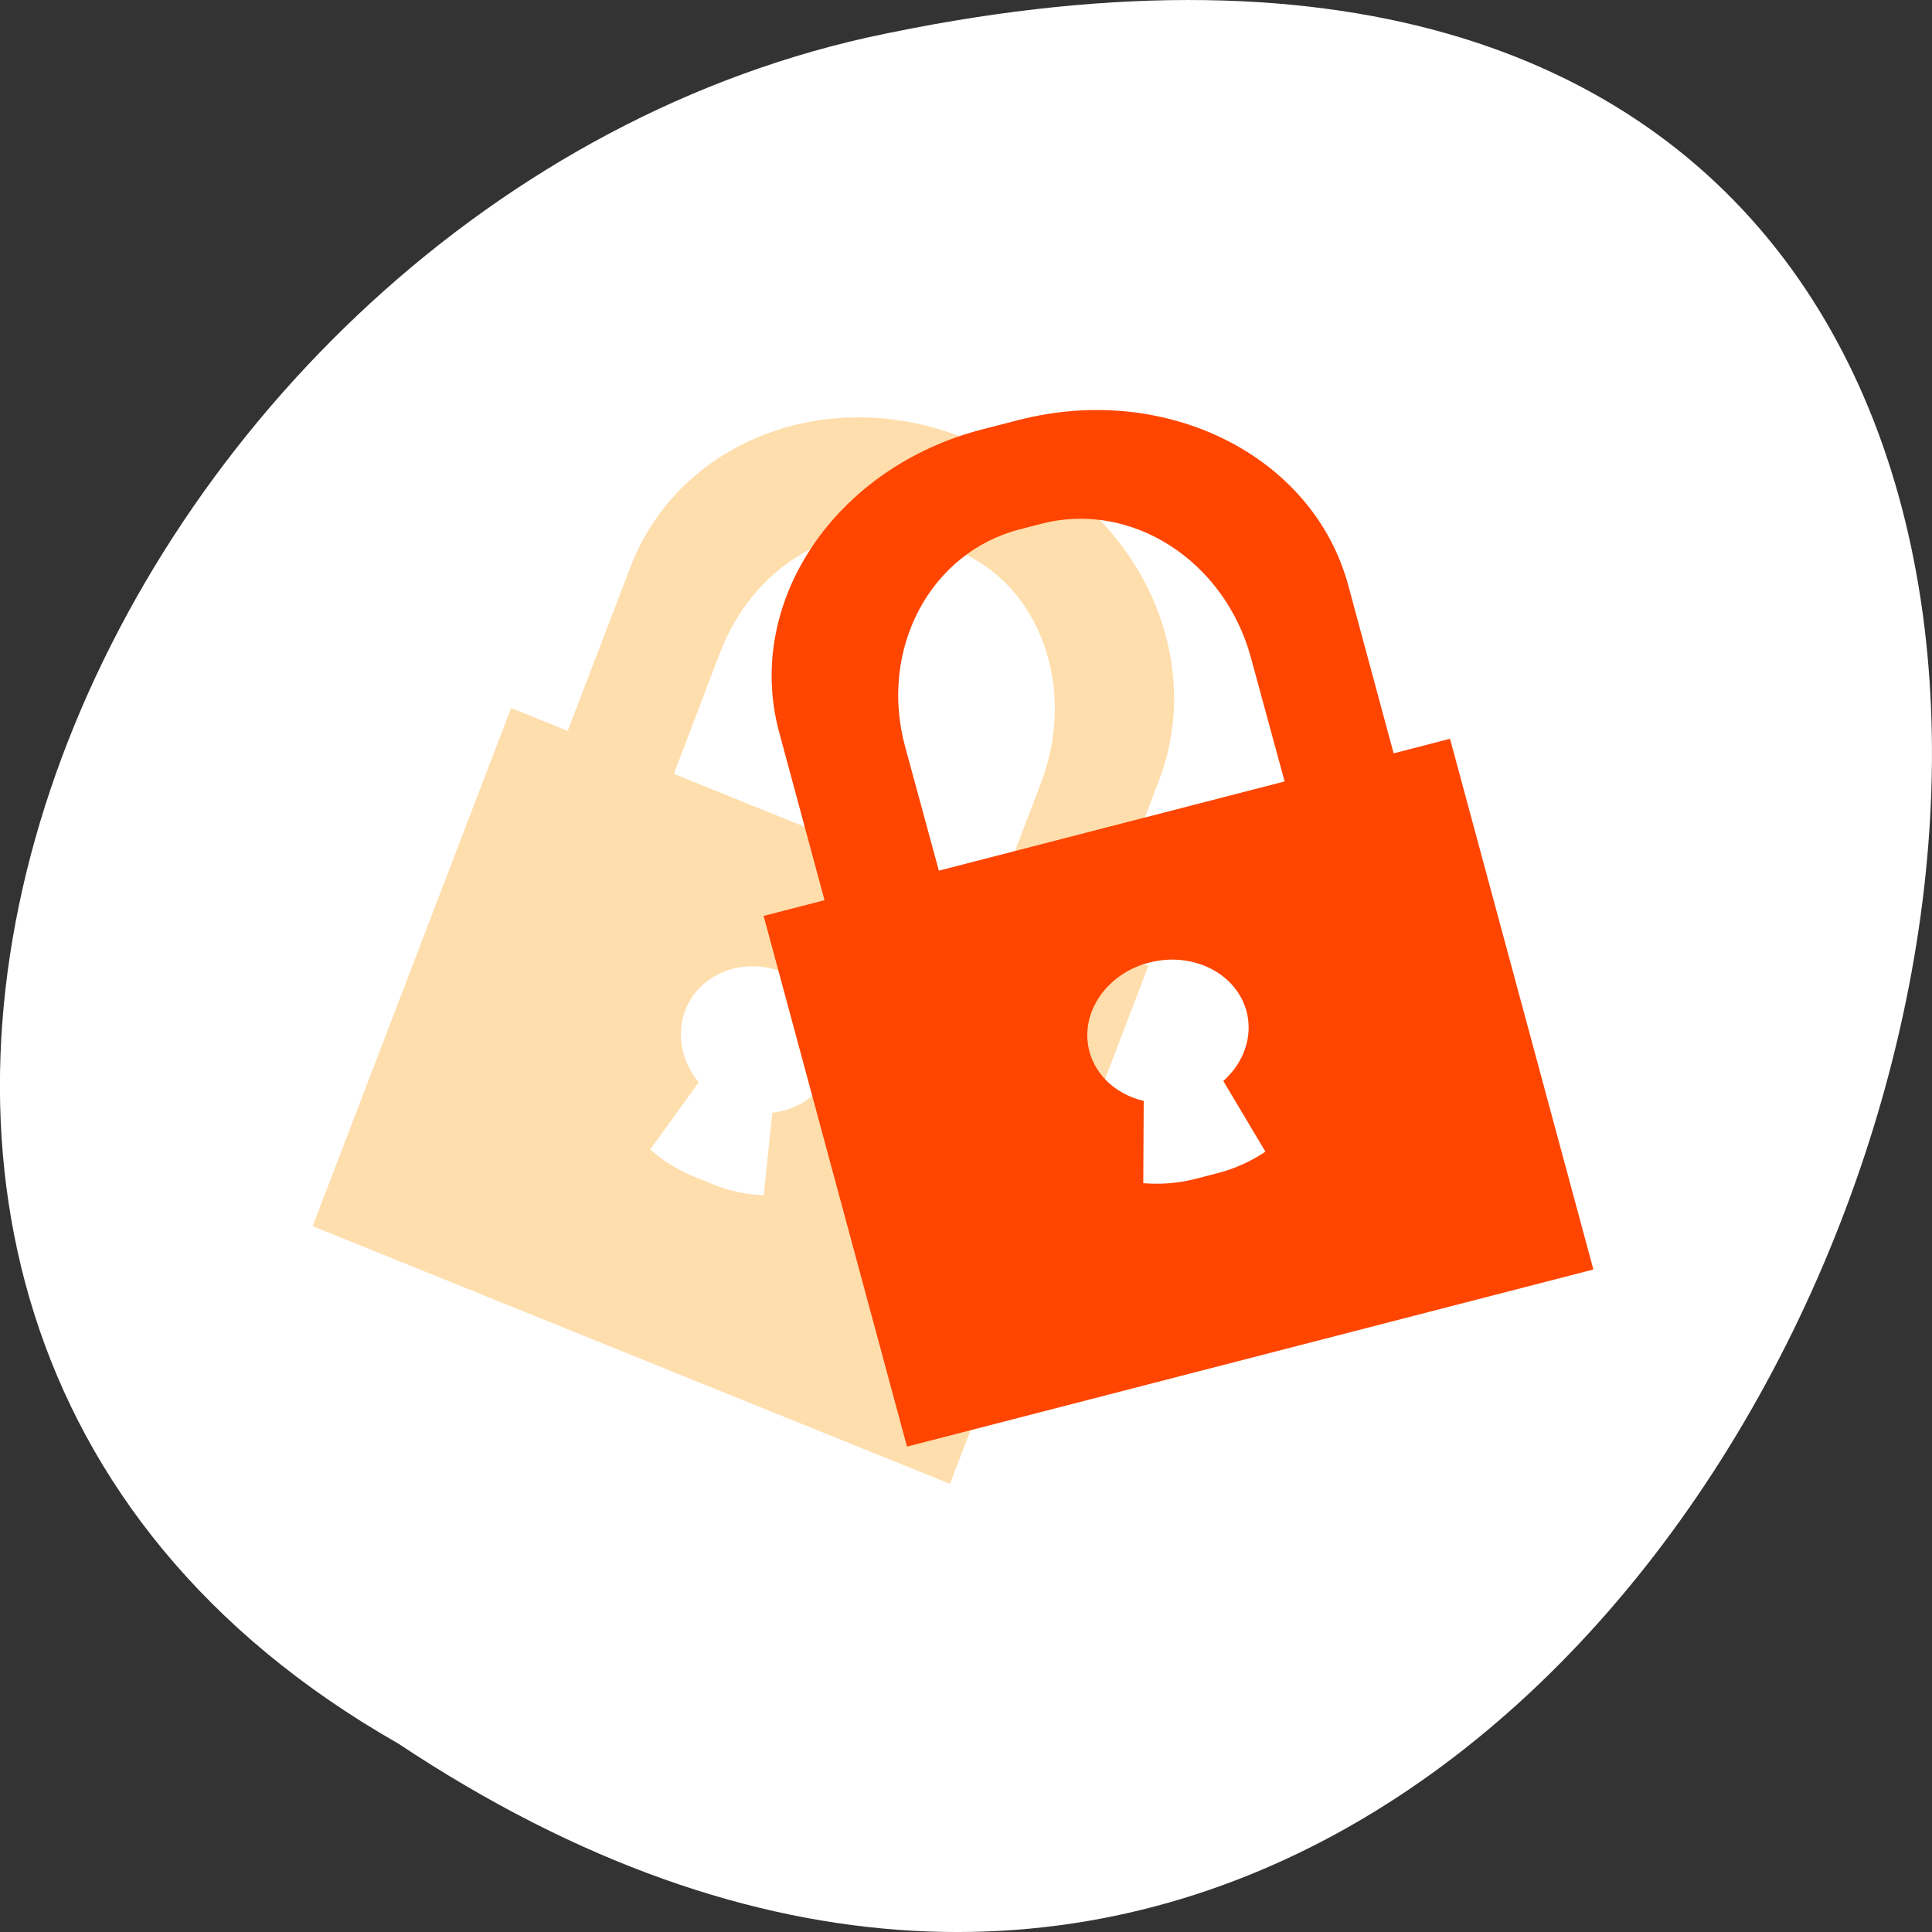 <svg xmlns="http://www.w3.org/2000/svg" viewBox="0 0 256 256"><rect x="0" y="0" width="256" height="256" fill="#333333" stroke="none"/><g transform="translate(0 -796.36)"><path d="m -1374.42 1658.71 c 127.95 -192.46 -280.09 -311 -226.07 -62.2 23.02 102.82 167.39 165.22 226.07 62.2 z" transform="matrix(0 1 -1 0 1711.48 2401.81)" style="fill:#fff;color:#000"/><g style="fill-rule:evenodd"><path d="m 127.93 854.46 c -18.16 -7.345 -37.96 0.249 -44.39 17.03 l -8.32 21.721 l -7.494 -3.03 l -26.297 68.65 l 84.45 34.15 l 26.297 -68.65 l -6.936 -2.805 l 8.32 -21.721 c 6.427 -16.78 -3.02 -36.2 -21.18 -43.547 z m -3.906 13.735 l 2.702 1.093 c 11.04 4.463 16.02 18.18 11.22 30.769 l -6.114 16.05 l -42.542 -17.204 l 6.114 -16.05 c 4.798 -12.592 17.585 -19.12 28.62 -14.658 z m -19.786 57.18 c 5.114 2.277 7.711 7.868 5.882 12.662 -1.225 3.183 -4.194 5.379 -7.79 5.762 l -1.133 10.933 c -2.215 -0.07 -4.436 -0.517 -6.589 -1.388 l -2.702 -1.093 c -2.153 -0.871 -4.071 -2.098 -5.735 -3.596 l 6.41 -8.881 c -2.298 -2.786 -2.972 -6.411 -1.776 -9.549 1.804 -4.705 7.255 -7 12.453 -5.243 l 0.981 0.393 z" style="fill:#ffdead"/><path d="m 130.17 853.25 c -19.56 5.05 -31.569 22.948 -26.926 40.14 l 6.01 22.25 l -8.07 2.083 l 18.998 70.32 l 90.95 -23.47 l -18.998 -70.32 l -7.47 1.928 l -6.01 -22.25 c -4.643 -17.188 -24.13 -26.961 -43.689 -21.913 z m 4.933 13.257 l 2.91 -0.751 c 11.884 -3.067 24.23 4.847 27.737 17.731 l 4.468 16.418 l -45.813 11.823 l -4.468 -16.418 c -3.506 -12.883 3.282 -25.736 15.166 -28.802 z m 17.592 57.3 c 5.632 -1.255 11.138 1.632 12.471 6.538 0.876 3.264 -0.294 6.789 -3.071 9.248 l 5.578 9.368 c -1.892 1.271 -4.01 2.247 -6.334 2.846 l -2.91 0.751 c -2.319 0.598 -4.654 0.772 -6.938 0.579 l 0.056 -10.9 c -3.583 -0.837 -6.31 -3.314 -7.183 -6.525 -1.301 -4.821 1.884 -9.912 7.276 -11.631 l 1.054 -0.276 z" style="fill:#ff4500"/></g></g></svg>